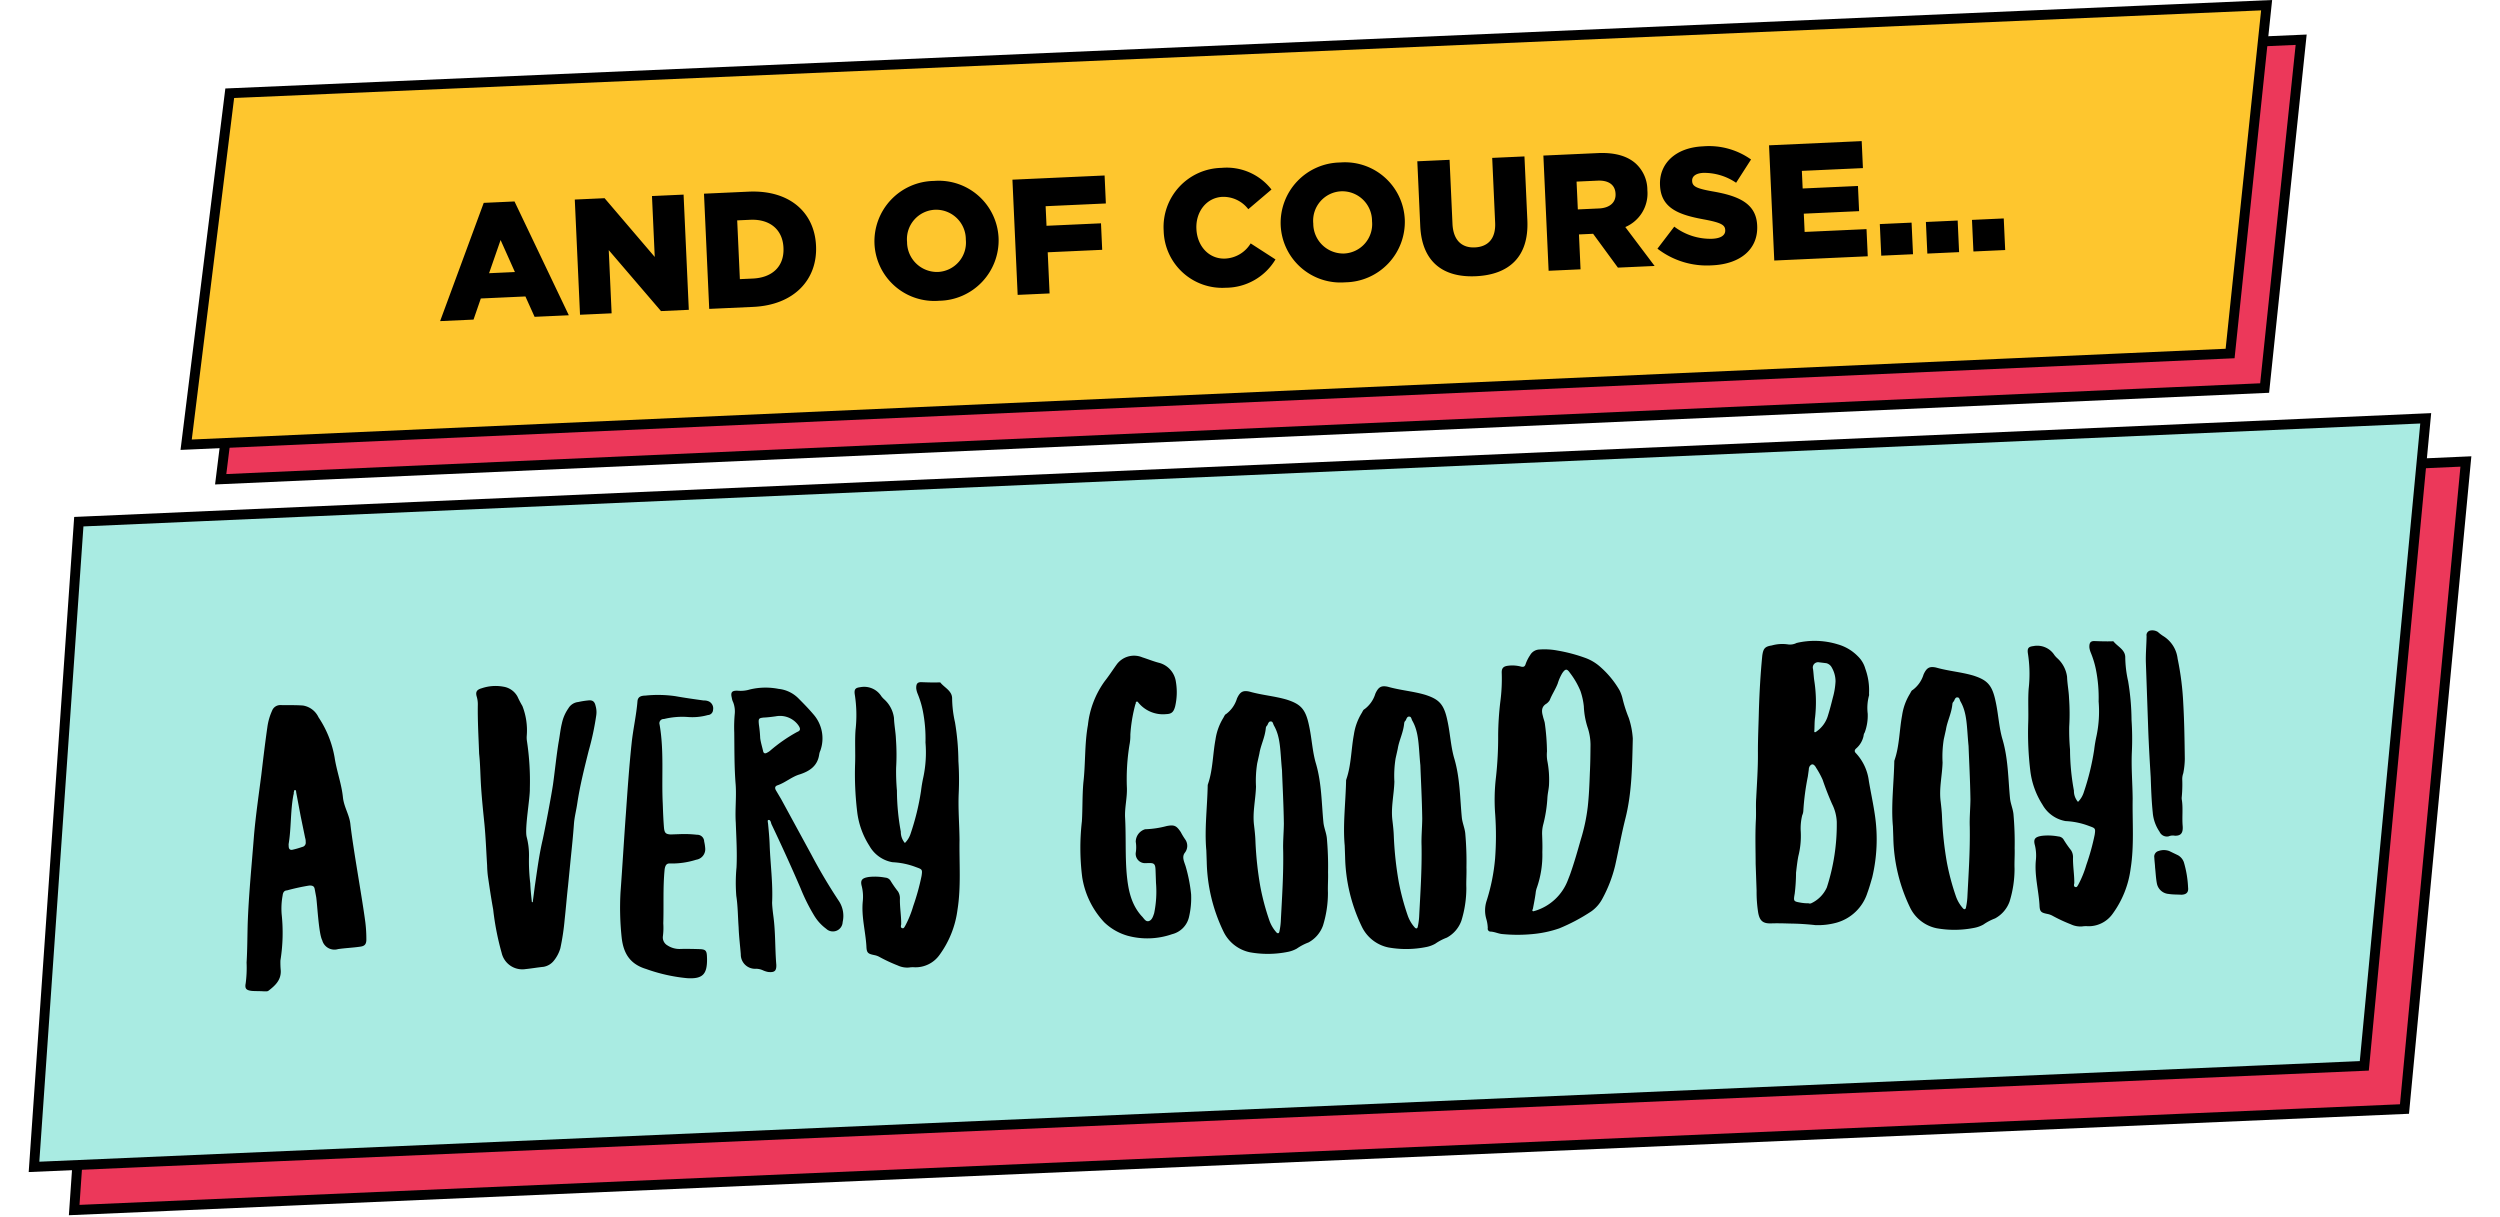 <svg xmlns="http://www.w3.org/2000/svg" width="379.346" height="184.644" viewBox="0 0 379.346 184.644">
  <g id="Group_247" data-name="Group 247" transform="translate(-6.29 -2039.267)">
    <g id="Group_246" data-name="Group 246">
      <path id="Path_427" data-name="Path 427" d="M8.471,2.566,0,55.635l310.44-3.008L317.823,0Z" transform="translate(37.835 2056.387) rotate(-2)" fill="#ec385a" stroke="#000" stroke-width="1.5"/>
      <path id="Path_428" data-name="Path 428" d="M8.471,2.566,0,55.635l310.44-3.008L317.823,0Z" transform="translate(32.594 2051.146) rotate(-2)" fill="#fec62e" stroke="#000" stroke-width="1.5"/>
      <path id="Path_553" data-name="Path 553" d="M.175,0H5.25L6.5-3.15h6.775L14.525,0h5.2l-7.45-17.625H7.6Zm7.75-6.925L9.9-11.875l1.95,4.95ZM21.425,0h4.8V-9.6l7.5,9.6H37.95V-17.5h-4.8v9.25l-7.2-9.25H21.425ZM41.05,0h6.675c6.275,0,9.95-3.75,9.95-8.8v-.05c0-5.05-3.625-8.65-9.85-8.65H41.05Zm6.825-13.225c2.925,0,4.85,1.65,4.85,4.45v.05C52.725-5.9,50.8-4.3,47.875-4.3H45.9v-8.925ZM75.95.35a9.167,9.167,0,0,0,9.45-9.1V-8.8A9.084,9.084,0,0,0,76-17.85a9.167,9.167,0,0,0-9.45,9.1v.05A9.084,9.084,0,0,0,75.95.35ZM76-4.025A4.548,4.548,0,0,1,71.5-8.75V-8.8a4.465,4.465,0,0,1,4.45-4.675A4.513,4.513,0,0,1,80.425-8.75v.05A4.46,4.46,0,0,1,76-4.025ZM87.9,0h4.85V-6.25h8.275v-4.025H92.75V-13.25h9.15V-17.5h-14Zm31.6.35a8.811,8.811,0,0,0,7.725-3.95l-3.65-2.6a4.779,4.779,0,0,1-3.95,2.125c-2.45,0-4.175-2.05-4.175-4.675V-8.8c0-2.55,1.725-4.65,4.175-4.65a4.751,4.751,0,0,1,3.825,2.05l3.65-2.825a8.612,8.612,0,0,0-7.425-3.625,8.969,8.969,0,0,0-9.2,9.1v.05A8.886,8.886,0,0,0,119.5.35Zm18.15,0a9.167,9.167,0,0,0,9.45-9.1V-8.8a9.084,9.084,0,0,0-9.4-9.05,9.167,9.167,0,0,0-9.45,9.1v.05A9.084,9.084,0,0,0,137.65.35Zm.05-4.375a4.548,4.548,0,0,1-4.5-4.725V-8.8a4.465,4.465,0,0,1,4.45-4.675,4.513,4.513,0,0,1,4.475,4.725v.05A4.46,4.46,0,0,1,137.7-4.025ZM157.475.325c4.975,0,8.2-2.5,8.2-8.125v-9.7h-4.9v9.85c0,2.45-1.275,3.6-3.25,3.6-1.95,0-3.225-1.2-3.225-3.725V-17.5h-4.9v9.825C149.4-2.2,152.525.325,157.475.325ZM168.55,0h4.85V-5.3h2.15L179.075,0h5.575l-4.175-6.1a5.544,5.544,0,0,0,3.6-5.4v-.05a5.464,5.464,0,0,0-1.55-4.075c-1.175-1.175-3.025-1.875-5.7-1.875H168.55Zm4.85-9.1v-4.225h3.2c1.6,0,2.625.7,2.625,2.1v.05c0,1.275-.975,2.075-2.6,2.075Zm20,9.4c4.25,0,7.075-2.125,7.075-5.7v-.05c0-3.275-2.5-4.575-6.5-5.45-2.45-.55-3.05-.9-3.05-1.7v-.05c0-.65.575-1.125,1.75-1.125a8.591,8.591,0,0,1,4.9,1.725L200-15.475a11.014,11.014,0,0,0-7.2-2.325c-4.2,0-6.775,2.35-6.775,5.6v.05c0,3.575,2.875,4.625,6.6,5.475,2.4.575,2.975.95,2.975,1.7v.05c0,.75-.7,1.2-2.025,1.2a9.066,9.066,0,0,1-5.675-2.1L185.2-2.6A12.27,12.27,0,0,0,193.4.3Zm9.425-.3h14.2V-4.125h-9.4V-6.9h8.4v-3.825h-8.4V-13.4H216.9v-4.1H202.825Zm30.25,0H237.9V-4.8h-4.825Zm-7,0H230.9V-4.8h-4.825Zm-7,0H223.9V-4.8h-4.825Z" transform="translate(72.898 2088) rotate(-2.6)"/>
      <path id="Path_429" data-name="Path 429" d="M8.1,0-3,97.511l353.939.244L364.573,0Z" transform="matrix(0.999, -0.044, 0.044, 0.999, 16.253, 2125.332)" fill="#ec385a" stroke="#000" stroke-width="1.5"/>
      <path id="Path_430" data-name="Path 430" d="M8.1,0-3,97.511l353.939.244L364.573,0Z" transform="matrix(0.999, -0.044, 0.044, 0.999, 10.157, 2118.782)" fill="#a9ebe2" stroke="#000" stroke-width="1.5"/>
      <path id="Path_554" data-name="Path 554" d="M-144.956,2.17c.248,0,.5.062.682-.062,1.054-.744,1.984-1.55,1.984-2.976a12.929,12.929,0,0,1,0-1.55,26.5,26.5,0,0,0,.434-7.006,10.867,10.867,0,0,1,.248-2.852c.062-.434.248-.744.682-.744a32.844,32.844,0,0,1,3.41-.62c.5,0,.744.124.806.558l.186,1.24c.124,1.054.186,5.58.682,6.572a1.919,1.919,0,0,0,2.356,1.426c1.116-.124,2.232-.124,3.348-.248.682-.062.93-.31.992-.93a20.965,20.965,0,0,0-.062-2.79c-.372-3.844-1.426-10.974-1.736-14.818-.062-1.426-.868-2.666-.992-4.154-.124-2.046-.806-4.03-1.054-6.138a15.876,15.876,0,0,0-2.232-6.2,3.157,3.157,0,0,0-2.294-1.86c-1.116-.124-2.294-.124-3.41-.186a1.321,1.321,0,0,0-1.3.806,8.936,8.936,0,0,0-.806,2.48c-.434,2.418-.806,4.836-1.178,7.254-.5,3.038-1.054,6.076-1.426,9.114-.5,4.464-1.116,8.928-1.426,13.392-.124,1.984-.186,3.906-.372,5.828a18.118,18.118,0,0,1-.248,3.162c-.186.806.062,1.054.93,1.178C-146.134,2.108-145.514,2.108-144.956,2.17Zm5.084-21.328q-.558.093-.558-.558v-.31c.5-2.418.434-4.96.992-7.44a.786.786,0,0,0,.062-.372c.062-.124.062-.372.186-.372.186,0,.186.248.186.372l.558,3.658.558,3.286a1.728,1.728,0,0,1,.062.62.657.657,0,0,1-.558.744A13.048,13.048,0,0,1-139.872-19.158ZM-105.152.186c.93-.062,1.8-.186,2.728-.248a2.524,2.524,0,0,0,1.55-.806A5.405,5.405,0,0,0-99.758-2.79a35.552,35.552,0,0,0,.806-4.34c.248-1.674.434-3.348.682-5.022l.558-4.154c.248-1.8.5-3.6.682-5.332.124-1.054.434-2.046.62-3.1.5-2.666,1.24-5.208,1.984-7.812a41.29,41.29,0,0,0,1.364-5.456,3.379,3.379,0,0,0-.062-1.364c-.124-.682-.434-.93-1.116-.868a12.2,12.2,0,0,0-1.488.186,1.972,1.972,0,0,0-1.55.93,6.156,6.156,0,0,0-1.054,2.232c-.248.868-.372,1.8-.558,2.666-.372,1.736-.806,4.836-1.116,6.572-.31,1.674-1.426,6.634-1.86,8.308-.62,2.294-.992,4.588-1.426,6.944l-.372,2.232c0,.062,0,.248-.124.248-.062,0-.062-.186-.062-.248-.062-.868-.124-1.736-.124-2.6a28.261,28.261,0,0,1-.062-3.968,10.908,10.908,0,0,0-.248-3.162c-.248-1.364.744-5.89.744-7.254a40.387,40.387,0,0,0-.186-7.254,3.493,3.493,0,0,1,0-.806,10.123,10.123,0,0,0-.5-4.526,14.9,14.9,0,0,1-.682-1.426,2.942,2.942,0,0,0-2.108-1.612,6.542,6.542,0,0,0-3.286.124c-.744.186-.992.5-.806,1.24a4.017,4.017,0,0,1,.124,1.24c-.124,2.418-.062,4.836-.062,7.44.124,1.612.062,3.41.124,5.208.062,1.86.186,3.658.31,5.518.124,2.046.124,4.154.186,6.262a15.109,15.109,0,0,0,.062,1.674c.186,1.674.372,3.348.62,5.022a41,41,0,0,0,1.054,6.634A3.217,3.217,0,0,0-105.152.186Zm24.428,2.232c2.418.248,3.1-.5,3.162-2.79V-.744c0-.93-.186-1.116-1.116-1.178-.992-.062-1.984-.124-2.976-.124a3.341,3.341,0,0,1-1.86-.62,1.387,1.387,0,0,1-.62-1.426,10.015,10.015,0,0,0,.124-1.922c.186-2.79.124-5.518.5-8.246.124-.558.31-.868.868-.806a12.2,12.2,0,0,0,3.968-.434,1.613,1.613,0,0,0,1.426-1.612,6.832,6.832,0,0,0-.124-1.116,1.045,1.045,0,0,0-1.054-1.054,16.7,16.7,0,0,0-2.48-.186H-82.4c-.744-.062-.93-.248-.992-.992-.062-1.24-.062-2.48-.062-3.72-.062-4.03.5-8-.062-12.028a.638.638,0,0,1,.682-.806,11.7,11.7,0,0,1,3.6-.186,8.727,8.727,0,0,0,3.1-.186.809.809,0,0,0,.806-.744,1.171,1.171,0,0,0-.558-1.3,1.716,1.716,0,0,0-.806-.186c-1.426-.248-2.852-.5-4.278-.806a18.508,18.508,0,0,0-4.526-.248c-.558,0-1.116.062-1.24.744-.248,2.17-.806,4.216-1.116,6.386-.5,3.534-.868,7.068-1.24,10.6-.434,3.968-.806,8-1.24,11.966A42.514,42.514,0,0,0-90.4-4.092c.186,2.48,1.178,4.092,3.534,4.9A25.572,25.572,0,0,0-80.724,2.418Zm12.4-.5c.93.124,1.24-.124,1.24-1.054-.124-2.48.062-4.9-.186-7.378-.062-.682-.124-1.364-.124-2.046.248-2.976-.062-5.89-.062-8.8,0-1.054-.062-2.108-.124-3.1,0-.248-.124-.682.062-.682.31-.062.372.372.434.62,1.426,3.286,2.79,6.572,4.092,9.92A28.514,28.514,0,0,0-61.07-6.386,6.931,6.931,0,0,0-59.334-4.34a1.483,1.483,0,0,0,2.542-.93,4.107,4.107,0,0,0-.434-3.162,82.3,82.3,0,0,1-3.968-7.254l-4.278-8.556-.744-1.364c-.186-.372-.124-.62.248-.744,1.24-.372,2.232-1.24,3.472-1.55,1.488-.434,2.728-1.178,3.038-2.914a1.97,1.97,0,0,1,.186-.558,5.525,5.525,0,0,0-.868-5.58c-.682-.868-1.426-1.674-2.17-2.48a4.978,4.978,0,0,0-2.976-1.55,10.231,10.231,0,0,0-4.34-.062,4.727,4.727,0,0,1-1.86.124c-.868-.062-1.116.186-.93,1.054a2.2,2.2,0,0,0,.186.682,3.882,3.882,0,0,1,.186,1.674A22.275,22.275,0,0,0-72.23-34.6c-.062,2.666-.186,5.332-.062,7.936.062,1.922-.248,3.844-.186,5.766,0,2.232.062,4.526-.124,6.758a25.162,25.162,0,0,0-.186,4.34c.186,1.55.124,3.162.186,4.774,0,1.364.124,2.728.186,4.092a2.165,2.165,0,0,0,2.232,2.294,2.6,2.6,0,0,1,.992.248A3.585,3.585,0,0,0-68.324,1.922Zm.992-33.294c-.31.186-.558.124-.62-.248-.124-.682-.31-1.3-.372-1.984a19.076,19.076,0,0,0-.124-2.046c-.062-.93,0-.992.744-1.054.62,0,1.24-.062,1.86-.124A3.431,3.431,0,0,1-62.5-35.4c.372.558.372.868-.186,1.054a23.761,23.761,0,0,0-4.154,2.666A2.175,2.175,0,0,1-67.332-31.372Zm20.4,33.356a3.5,3.5,0,0,1,.806,0A4.466,4.466,0,0,0-42.284.248,14.818,14.818,0,0,0-39.308-6.51c.682-3.472.5-7.068.682-10.6.062-2.356-.062-4.712.124-7.068a43.07,43.07,0,0,0,.124-4.9,37.125,37.125,0,0,0-.31-5.89,17.25,17.25,0,0,1-.31-3.6c.062-1.178-1.054-1.674-1.674-2.48,0-.062-.124-.062-.248-.062-.868,0-1.736-.062-2.6-.124-.682-.062-.868.248-.868.93a3.076,3.076,0,0,0,.186.806,14.132,14.132,0,0,1,.682,2.542,21.829,21.829,0,0,1,.248,4.9,18.139,18.139,0,0,1-.5,5.208,21.093,21.093,0,0,0-.434,2.108A37.53,37.53,0,0,1-46-18.352a3.558,3.558,0,0,1-.93,1.426,2.541,2.541,0,0,1-.558-1.736,35.046,35.046,0,0,1-.372-6.262,32.428,32.428,0,0,1,0-3.472,32.874,32.874,0,0,0,.124-4.278c0-1.116-.186-2.17-.186-3.286a4.588,4.588,0,0,0-1.364-2.852,3.544,3.544,0,0,1-.434-.5A3.093,3.093,0,0,0-52.886-40.8c-.682.062-.93.248-.868.992a20.1,20.1,0,0,1-.062,5.456c-.186,1.736-.124,3.41-.248,5.146A48.036,48.036,0,0,0-54-21.886a12.256,12.256,0,0,0,1.674,5.208,5,5,0,0,0,3.41,2.6,11.367,11.367,0,0,1,3.534.868c.93.372.992.372.806,1.364A35,35,0,0,1-46-7.316a15.446,15.446,0,0,1-1.3,2.914c-.124.186-.248.5-.5.372-.248-.062-.186-.372-.124-.558.062-1.3-.124-2.542-.062-3.844a1.939,1.939,0,0,0-.248-1.178,16.585,16.585,0,0,1-1.116-1.736,1.017,1.017,0,0,0-.744-.434,8.383,8.383,0,0,0-2.48-.186c-1.054.124-1.364.434-1.116,1.426a6.75,6.75,0,0,1,.062,2.232c-.31,2.294.248,4.526.31,6.82,0,1.054.186,1.178,1.24,1.426a2.591,2.591,0,0,1,.62.248,23.632,23.632,0,0,0,2.79,1.426A3.383,3.383,0,0,0-46.934,1.984ZM-13.64-1.674a11.416,11.416,0,0,0,6.758,0A3.491,3.491,0,0,0-4.216-4.216a12.549,12.549,0,0,0,.434-3.41A23.7,23.7,0,0,0-4.464-11.9c-.186-.682-.558-1.426-.062-2.046A1.686,1.686,0,0,0-4.4-16a10.031,10.031,0,0,1-.62-1.116c-.62-.992-.93-1.178-2.108-.992a14.433,14.433,0,0,1-3.286.372,1.99,1.99,0,0,0-1.488,1.86,5.067,5.067,0,0,1-.062,1.674,1.419,1.419,0,0,0,1.426,1.612h.372c.93,0,1.116.124,1.116,1.116v1.922A16.248,16.248,0,0,1-9.486-4.96c-.186.5-.372,1.054-.868,1.178s-.744-.5-1.054-.806c-1.612-1.922-1.922-4.278-2.046-6.634-.124-2.852.124-5.642.062-8.494,0-1.488.434-2.914.434-4.4a32.2,32.2,0,0,1,.62-6.51,7.032,7.032,0,0,0,.186-1.55,23.166,23.166,0,0,1,.93-4.588c.062-.062.062-.124.062-.248q.186-.279.372,0a4.824,4.824,0,0,0,4.216,1.922c.806,0,1.116-.31,1.364-1.116a9.454,9.454,0,0,0,.248-3.72A3.472,3.472,0,0,0-7.378-42.9c-.868-.248-1.674-.62-2.542-.93a3.272,3.272,0,0,0-3.968.992c-.62.806-1.178,1.612-1.86,2.418a13.877,13.877,0,0,0-2.79,6.572c-.62,2.852-.558,5.828-.992,8.68-.248,1.984-.248,3.968-.434,5.89a35.436,35.436,0,0,0-.248,8.494,12.938,12.938,0,0,0,3.1,6.944A8.461,8.461,0,0,0-13.64-1.674Zm24.3,3.286a4.6,4.6,0,0,0,1.3-.434,8.052,8.052,0,0,1,1.8-.868,4.734,4.734,0,0,0,2.294-2.48,16.728,16.728,0,0,0,.93-4.96c0-1.054.124-2.108.124-3.1a48.642,48.642,0,0,0,0-5.208c-.062-.806-.372-1.55-.434-2.356-.186-2.976-.062-5.952-.806-8.928-.5-1.86-.5-3.906-.868-5.89-.434-2.542-1.178-3.286-3.224-4.03-1.86-.62-3.72-.806-5.642-1.426-.992-.248-1.426,0-1.922.992A4.566,4.566,0,0,1,2.48-34.782c-.186.062-.31.372-.434.558A8.625,8.625,0,0,0,.744-31c-.5,2.232-.558,4.588-1.364,6.7,0,.062-.062.124-.062.186-.186,3.41-.744,6.758-.558,9.92v1.736A25.465,25.465,0,0,0,.93-1.8,5.768,5.768,0,0,0,4.836,1.488,15.367,15.367,0,0,0,10.664,1.612ZM8.928-1.426a5.4,5.4,0,0,1-.992-1.86A36.4,36.4,0,0,1,6.758-8.432a52.491,52.491,0,0,1-.5-7.006c0-.744-.062-1.55-.124-2.294-.186-1.984.372-3.906.5-5.89a16.662,16.662,0,0,1,.31-3.534l.372-1.426c.248-1.3.93-2.418,1.116-3.844a.628.628,0,0,1,.248-.434c.124-.248.248-.62.558-.558.31,0,.31.372.434.62.992,1.86.806,3.968.992,6.82,0,2.17.062,5.146,0,8.122-.062,1.364-.248,2.728-.248,4.092-.062,3.658-.434,7.192-.744,10.788A9.746,9.746,0,0,1,9.424-1.55C9.362-1.178,9.114-1.178,8.928-1.426ZM31.682,1.612a4.6,4.6,0,0,0,1.3-.434,8.052,8.052,0,0,1,1.8-.868,4.734,4.734,0,0,0,2.294-2.48,16.728,16.728,0,0,0,.93-4.96c0-1.054.124-2.108.124-3.1a48.642,48.642,0,0,0,0-5.208c-.062-.806-.372-1.55-.434-2.356-.186-2.976-.062-5.952-.806-8.928-.5-1.86-.5-3.906-.868-5.89-.434-2.542-1.178-3.286-3.224-4.03-1.86-.62-3.72-.806-5.642-1.426-.992-.248-1.426,0-1.922.992A4.566,4.566,0,0,1,23.5-34.782c-.186.062-.31.372-.434.558A8.625,8.625,0,0,0,21.762-31c-.5,2.232-.558,4.588-1.364,6.7,0,.062-.062.124-.062.186-.186,3.41-.744,6.758-.558,9.92v1.736A25.465,25.465,0,0,0,21.948-1.8a5.768,5.768,0,0,0,3.906,3.286A15.367,15.367,0,0,0,31.682,1.612ZM29.946-1.426a5.4,5.4,0,0,1-.992-1.86,36.4,36.4,0,0,1-1.178-5.146,52.491,52.491,0,0,1-.5-7.006c0-.744-.062-1.55-.124-2.294-.186-1.984.372-3.906.5-5.89a16.662,16.662,0,0,1,.31-3.534l.372-1.426c.248-1.3.93-2.418,1.116-3.844a.628.628,0,0,1,.248-.434c.124-.248.248-.62.558-.558.31,0,.31.372.434.62.992,1.86.806,3.968.992,6.82,0,2.17.062,5.146,0,8.122-.062,1.364-.248,2.728-.248,4.092C31.372-10.106,31-6.572,30.69-2.976a9.745,9.745,0,0,1-.248,1.426C30.38-1.178,30.132-1.178,29.946-1.426ZM48.36.186A16.965,16.965,0,0,0,51.894-.5a28.248,28.248,0,0,0,4.96-2.418,5.525,5.525,0,0,0,1.736-1.86A20.593,20.593,0,0,0,60.7-9.734c.62-2.356,1.116-4.712,1.8-7.068,1.116-3.844,1.3-7.812,1.55-12.09a12.325,12.325,0,0,0-.5-3.162,20.644,20.644,0,0,1-.806-2.79,6.263,6.263,0,0,0-.434-1.426,14.13,14.13,0,0,0-2.728-3.6,7.036,7.036,0,0,0-2.232-1.488,24.434,24.434,0,0,0-4.278-1.3,10.633,10.633,0,0,0-2.79-.248,1.674,1.674,0,0,0-1.364.806,5.834,5.834,0,0,0-.744,1.364c-.124.372-.372.434-.744.31a5.081,5.081,0,0,0-1.922-.186c-.744.062-.992.372-.992,1.054a26.371,26.371,0,0,1-.372,4.4,45.9,45.9,0,0,0-.5,5.022,55.488,55.488,0,0,1-.558,6.386,29.089,29.089,0,0,0-.31,5.7,46.25,46.25,0,0,1-.248,6.572,29.3,29.3,0,0,1-1.55,6.51,4.665,4.665,0,0,0-.124,2.6A5.629,5.629,0,0,1,41.044-.93a.435.435,0,0,0,.434.558c.62.062,1.178.372,1.736.434A23.819,23.819,0,0,0,48.36.186Zm-.434-3.472c-.062-.062,0-.186.062-.31.186-.806.372-1.612.5-2.356A3.27,3.27,0,0,1,48.67-6.7a14.98,14.98,0,0,0,1.054-5.456c.062-.868.062-1.674.062-2.542a5.349,5.349,0,0,1,.248-1.736,20.7,20.7,0,0,0,.744-3.906c.062-.682.248-1.3.31-1.922a14.963,14.963,0,0,0-.124-3.72,5.484,5.484,0,0,1,0-1.426,33.883,33.883,0,0,0-.186-4.34c-.062-.372-.186-.682-.248-1.054-.186-.744-.186-1.426.62-1.86a1.887,1.887,0,0,0,.5-.5c.372-.868.93-1.612,1.3-2.48a7.134,7.134,0,0,1,.744-1.55c.5-.682.744-.682,1.178,0a12.076,12.076,0,0,1,1.488,2.79,10.491,10.491,0,0,1,.434,2.356,11.813,11.813,0,0,0,.5,3.348,8.507,8.507,0,0,1,.31,2.48c-.062,1.426-.124,2.852-.248,4.278-.124,1.736-.248,3.41-.5,5.146a27.651,27.651,0,0,1-1.24,4.96c-.558,1.736-1.116,3.472-1.8,5.208l-.372.868A7.722,7.722,0,0,1,48.3-3.286C48.174-3.286,48.05-3.162,47.926-3.286ZM90.768.372A10.741,10.741,0,0,0,93.93.124a6.874,6.874,0,0,0,4.9-4.4c.31-.744.558-1.55.806-2.294a25.051,25.051,0,0,0,.744-9.362c-.186-1.736-.5-3.472-.744-5.27a7.526,7.526,0,0,0-1.8-4.278c-.248-.248-.248-.5.062-.744a3.454,3.454,0,0,0,1.178-1.86.989.989,0,0,1,.186-.5,7.311,7.311,0,0,0,.558-2.852,7.173,7.173,0,0,1,.31-2.79v-.31a9.448,9.448,0,0,0-.434-3.72,4.167,4.167,0,0,0-1.054-1.922A6.88,6.88,0,0,0,95.666-42.1a11.961,11.961,0,0,0-6.262-.434,2.182,2.182,0,0,1-1.24.186,5.886,5.886,0,0,0-2.542.062c-1.054.124-1.3.434-1.488,1.488-.372,2.79-.62,5.518-.806,8.308-.124,2.17-.31,4.34-.372,6.448-.062,2.294-.31,4.588-.5,6.82-.124,1.178-.062,2.356-.186,3.534-.186,2.294-.186,4.65-.248,6.448v4.092A20.164,20.164,0,0,0,82.15-1.8c.186,1.24.682,1.674,1.922,1.674.93,0,1.922.062,2.852.124A38.442,38.442,0,0,1,90.768.372Zm1.116-29.326c-.186.124-.31.062-.248-.186.062-.682.062-1.364.186-2.046a21.022,21.022,0,0,0,.062-5.58c-.062-.558-.062-1.178-.124-1.736a.8.8,0,0,1,.868-.992l1.178.186a1.284,1.284,0,0,1,.806.682,4.224,4.224,0,0,1,.5,2.108,11,11,0,0,1-.5,2.48c-.248.868-.5,1.736-.806,2.6A4.482,4.482,0,0,1,91.884-28.954ZM89.838-2.976A6.832,6.832,0,0,1,88.722-3.1c-1.178-.248-1.178-.248-.93-1.426a27.288,27.288,0,0,0,.31-3.162c.124-.806.248-1.674.434-2.48a12.526,12.526,0,0,0,.5-3.72,8.252,8.252,0,0,1,.31-2.48,1.82,1.82,0,0,0,.186-.62A38.03,38.03,0,0,1,90.4-22.2l.186-1.054a1,1,0,0,1,.186-.558c.248-.248.434-.31.682-.062a1.3,1.3,0,0,1,.248.372,13.014,13.014,0,0,1,.93,1.86q.558,1.86,1.3,3.72a6.671,6.671,0,0,1,.62,2.728,31.015,31.015,0,0,1-1.86,9.92,4.842,4.842,0,0,1-2.418,2.294A.53.53,0,0,1,89.838-2.976Zm25.11,4.588a4.6,4.6,0,0,0,1.3-.434,8.052,8.052,0,0,1,1.8-.868,4.734,4.734,0,0,0,2.294-2.48,16.728,16.728,0,0,0,.93-4.96c0-1.054.124-2.108.124-3.1a48.642,48.642,0,0,0,0-5.208c-.062-.806-.372-1.55-.434-2.356-.186-2.976-.062-5.952-.806-8.928-.5-1.86-.5-3.906-.868-5.89-.434-2.542-1.178-3.286-3.224-4.03-1.86-.62-3.72-.806-5.642-1.426-.992-.248-1.426,0-1.922.992a4.566,4.566,0,0,1-1.736,2.294c-.186.062-.31.372-.434.558a8.625,8.625,0,0,0-1.3,3.224c-.5,2.232-.558,4.588-1.364,6.7,0,.062-.062.124-.062.186-.186,3.41-.744,6.758-.558,9.92v1.736A25.465,25.465,0,0,0,105.214-1.8a5.768,5.768,0,0,0,3.906,3.286A15.367,15.367,0,0,0,114.948,1.612Zm-1.736-3.038a5.4,5.4,0,0,1-.992-1.86,36.4,36.4,0,0,1-1.178-5.146,52.49,52.49,0,0,1-.5-7.006c0-.744-.062-1.55-.124-2.294-.186-1.984.372-3.906.5-5.89a16.662,16.662,0,0,1,.31-3.534l.372-1.426c.248-1.3.93-2.418,1.116-3.844a.628.628,0,0,1,.248-.434c.124-.248.248-.62.558-.558.31,0,.31.372.434.62.992,1.86.806,3.968.992,6.82,0,2.17.062,5.146,0,8.122-.062,1.364-.248,2.728-.248,4.092-.062,3.658-.434,7.192-.744,10.788a9.746,9.746,0,0,1-.248,1.426C113.646-1.178,113.4-1.178,113.212-1.426Zm18.042,3.41a3.5,3.5,0,0,1,.806,0A4.466,4.466,0,0,0,135.9.248,14.817,14.817,0,0,0,138.88-6.51c.682-3.472.5-7.068.682-10.6.062-2.356-.062-4.712.124-7.068a43.069,43.069,0,0,0,.124-4.9,37.126,37.126,0,0,0-.31-5.89,17.25,17.25,0,0,1-.31-3.6c.062-1.178-1.054-1.674-1.674-2.48,0-.062-.124-.062-.248-.062-.868,0-1.736-.062-2.6-.124-.682-.062-.868.248-.868.93a3.076,3.076,0,0,0,.186.806,14.133,14.133,0,0,1,.682,2.542,21.829,21.829,0,0,1,.248,4.9,18.139,18.139,0,0,1-.5,5.208,21.089,21.089,0,0,0-.434,2.108,37.529,37.529,0,0,1-1.8,6.386,3.558,3.558,0,0,1-.93,1.426,2.541,2.541,0,0,1-.558-1.736,35.045,35.045,0,0,1-.372-6.262,32.434,32.434,0,0,1,0-3.472,32.873,32.873,0,0,0,.124-4.278c0-1.116-.186-2.17-.186-3.286a4.588,4.588,0,0,0-1.364-2.852,3.544,3.544,0,0,1-.434-.5A3.093,3.093,0,0,0,125.3-40.8c-.682.062-.93.248-.868.992a20.1,20.1,0,0,1-.062,5.456c-.186,1.736-.124,3.41-.248,5.146a48.035,48.035,0,0,0,.062,7.316,12.256,12.256,0,0,0,1.674,5.208,5,5,0,0,0,3.41,2.6,11.367,11.367,0,0,1,3.534.868c.93.372.992.372.806,1.364a35,35,0,0,1-1.426,4.526,15.445,15.445,0,0,1-1.3,2.914c-.124.186-.248.5-.5.372-.248-.062-.186-.372-.124-.558.062-1.3-.124-2.542-.062-3.844a1.939,1.939,0,0,0-.248-1.178,16.586,16.586,0,0,1-1.116-1.736,1.017,1.017,0,0,0-.744-.434,8.383,8.383,0,0,0-2.48-.186c-1.054.124-1.364.434-1.116,1.426a6.75,6.75,0,0,1,.062,2.232c-.31,2.294.248,4.526.31,6.82,0,1.054.186,1.178,1.24,1.426a2.591,2.591,0,0,1,.62.248,23.632,23.632,0,0,0,2.79,1.426A3.383,3.383,0,0,0,131.254,1.984Zm13.578-13.206a1.6,1.6,0,0,1,.93-.062c.93.062,1.3-.372,1.24-1.488-.062-1.364.186-2.728,0-4.03v-.186a20.167,20.167,0,0,0,.186-2.728,2.57,2.57,0,0,1,.186-.992,12.2,12.2,0,0,0,.31-2.17c.062-2.79.124-5.58.062-8.37a43.026,43.026,0,0,0-.62-6.882,4.652,4.652,0,0,0-2.108-3.534,6.567,6.567,0,0,1-.744-.62,1.587,1.587,0,0,0-1.178-.248.714.714,0,0,0-.558.806c-.062,1.364-.248,2.728-.248,4.092v9.92c0,2.48.062,4.96.124,7.44,0,1.8,0,3.6.124,5.394a5.994,5.994,0,0,0,.93,2.914A1.216,1.216,0,0,0,144.832-11.222Zm1.612,8.928c.744,0,1.116-.31,1.054-1.054a15.935,15.935,0,0,0-.5-3.844,1.979,1.979,0,0,0-.868-1.116l-1.3-.682a2.388,2.388,0,0,0-1.612-.062.879.879,0,0,0-.682.992c0,.5.062.992.062,1.488.062.806.062,1.612.186,2.418a1.975,1.975,0,0,0,1.736,1.674C145.142-2.356,145.824-2.356,146.444-2.294Z" transform="matrix(0.999, -0.035, 0.035, 0.999, 191.073, 2182.45)"/>
    </g>
  </g>
</svg>
